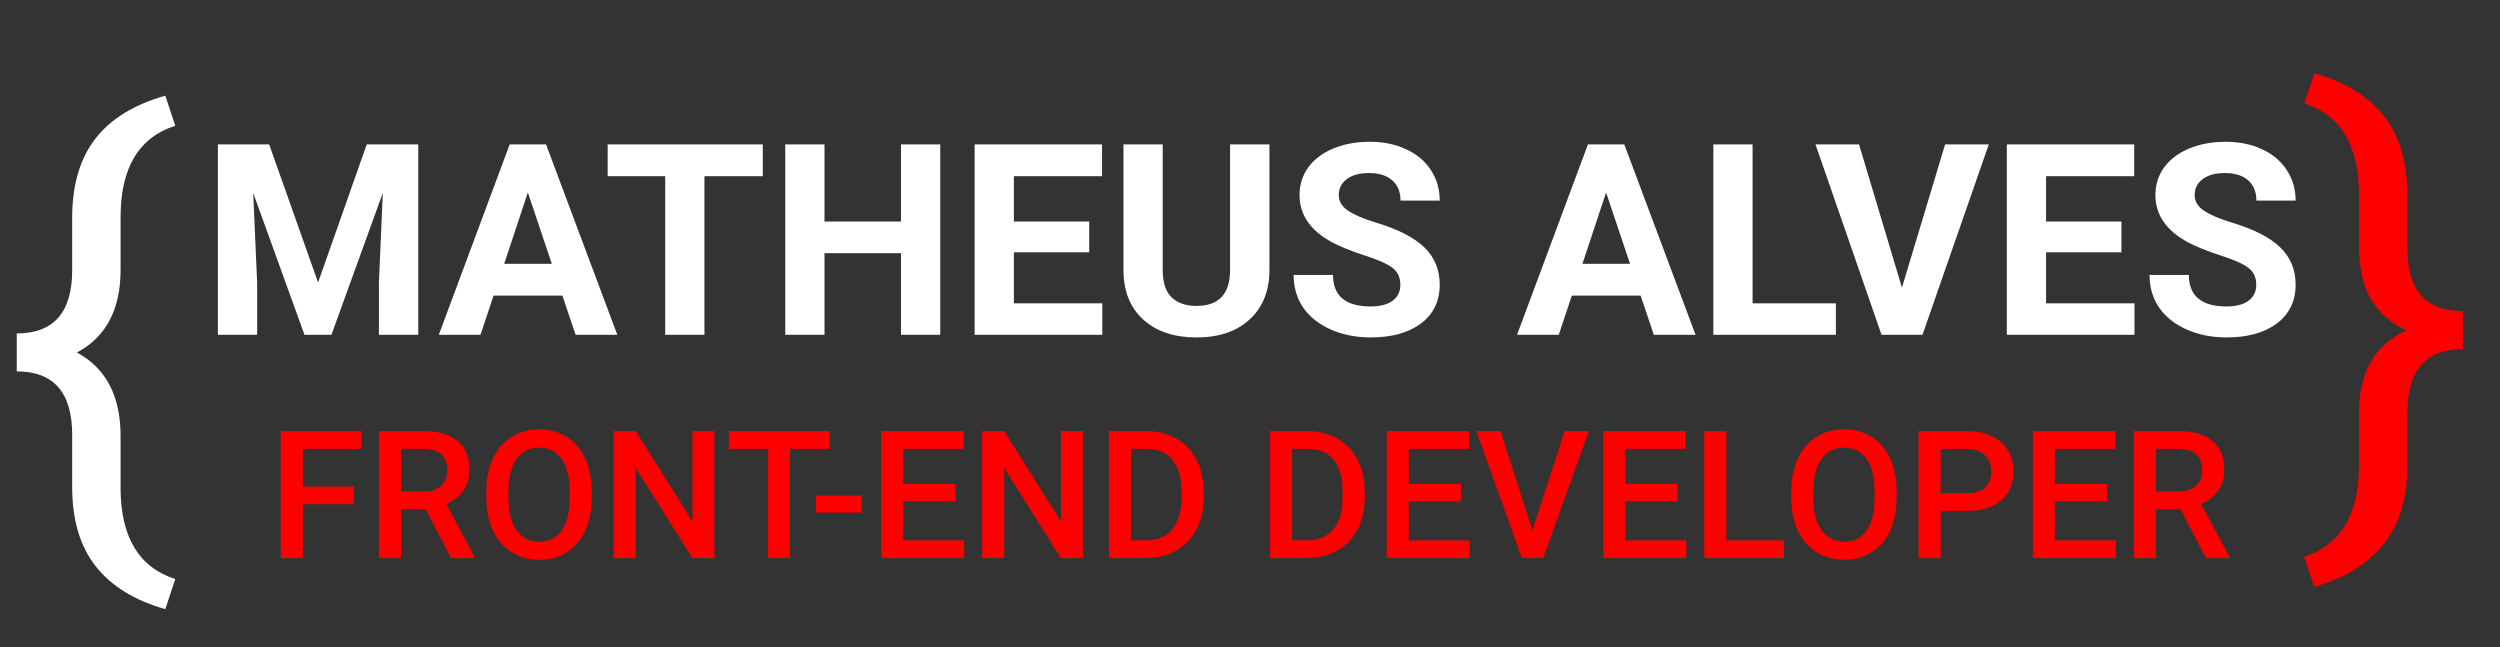 <svg width="112" height="29" viewBox="0 0 112 29" fill="none" xmlns="http://www.w3.org/2000/svg">
<rect x="0" y="0" width="112" height="29" fill="#333333" stroke="none"/>
<path d="M12.059 6.469L14.25 12.656L16.43 6.469H18.738V15H16.975V12.668L17.15 8.643L14.848 15H13.641L11.344 8.648L11.52 12.668V15H9.762V6.469H12.059ZM25.195 13.242H22.113L21.527 15H19.658L22.834 6.469H24.463L27.656 15H25.787L25.195 13.242ZM22.588 11.818H24.721L23.648 8.625L22.588 11.818ZM34.172 7.893H31.559V15H29.801V7.893H27.223V6.469H34.172V7.893ZM42.123 15H40.365V11.344H36.938V15H35.18V6.469H36.938V9.926H40.365V6.469H42.123V15ZM48.797 11.303H45.422V13.588H49.383V15H43.664V6.469H49.371V7.893H45.422V9.926H48.797V11.303ZM56.871 6.469V12.088C56.871 13.021 56.578 13.76 55.992 14.303C55.41 14.846 54.613 15.117 53.602 15.117C52.605 15.117 51.815 14.854 51.228 14.326C50.643 13.799 50.344 13.074 50.332 12.152V6.469H52.09V12.1C52.09 12.658 52.223 13.066 52.488 13.324C52.758 13.578 53.129 13.705 53.602 13.705C54.59 13.705 55.092 13.185 55.107 12.146V6.469H56.871ZM62.736 12.762C62.736 12.43 62.619 12.176 62.385 12C62.15 11.82 61.728 11.633 61.119 11.438C60.51 11.238 60.027 11.043 59.672 10.852C58.703 10.328 58.219 9.623 58.219 8.736C58.219 8.275 58.348 7.865 58.605 7.506C58.867 7.143 59.24 6.859 59.725 6.656C60.213 6.453 60.76 6.352 61.365 6.352C61.975 6.352 62.518 6.463 62.994 6.686C63.471 6.904 63.84 7.215 64.102 7.617C64.367 8.02 64.5 8.477 64.5 8.988H62.742C62.742 8.598 62.619 8.295 62.373 8.08C62.127 7.861 61.781 7.752 61.336 7.752C60.906 7.752 60.572 7.844 60.334 8.027C60.096 8.207 59.977 8.445 59.977 8.742C59.977 9.02 60.115 9.252 60.393 9.439C60.674 9.627 61.086 9.803 61.629 9.967C62.629 10.268 63.357 10.641 63.815 11.086C64.272 11.531 64.5 12.086 64.5 12.75C64.5 13.488 64.221 14.068 63.662 14.49C63.103 14.908 62.352 15.117 61.406 15.117C60.75 15.117 60.152 14.998 59.613 14.76C59.074 14.518 58.662 14.188 58.377 13.77C58.096 13.352 57.955 12.867 57.955 12.316H59.719C59.719 13.258 60.281 13.729 61.406 13.729C61.824 13.729 62.15 13.645 62.385 13.477C62.619 13.305 62.736 13.066 62.736 12.762ZM73.5 13.242H70.418L69.832 15H67.963L71.139 6.469H72.768L75.961 15H74.092L73.5 13.242ZM70.893 11.818H73.025L71.953 8.625L70.893 11.818ZM78.516 13.588H82.248V15H76.758V6.469H78.516V13.588ZM85.207 12.885L87.141 6.469H89.098L86.127 15H84.293L81.334 6.469H83.285L85.207 12.885ZM95.039 11.303H91.664V13.588H95.625V15H89.906V6.469H95.613V7.893H91.664V9.926H95.039V11.303ZM101.08 12.762C101.08 12.43 100.963 12.176 100.729 12C100.494 11.82 100.072 11.633 99.463 11.438C98.853 11.238 98.371 11.043 98.016 10.852C97.047 10.328 96.562 9.623 96.562 8.736C96.562 8.275 96.691 7.865 96.949 7.506C97.211 7.143 97.584 6.859 98.068 6.656C98.557 6.453 99.103 6.352 99.709 6.352C100.318 6.352 100.861 6.463 101.338 6.686C101.814 6.904 102.184 7.215 102.445 7.617C102.711 8.02 102.844 8.477 102.844 8.988H101.086C101.086 8.598 100.963 8.295 100.717 8.08C100.471 7.861 100.125 7.752 99.68 7.752C99.25 7.752 98.916 7.844 98.678 8.027C98.439 8.207 98.32 8.445 98.32 8.742C98.32 9.02 98.459 9.252 98.736 9.439C99.018 9.627 99.43 9.803 99.973 9.967C100.973 10.268 101.701 10.641 102.158 11.086C102.615 11.531 102.844 12.086 102.844 12.75C102.844 13.488 102.564 14.068 102.006 14.49C101.447 14.908 100.695 15.117 99.75 15.117C99.094 15.117 98.496 14.998 97.957 14.76C97.418 14.518 97.006 14.188 96.721 13.77C96.439 13.352 96.299 12.867 96.299 12.316H98.062C98.062 13.258 98.625 13.729 99.75 13.729C100.168 13.729 100.494 13.645 100.729 13.477C100.963 13.305 101.08 13.066 101.08 12.762Z" fill="white"/>
<path d="M7.406 27.289C6.023 26.898 4.98 26.254 4.277 25.355C3.582 24.465 3.234 23.285 3.234 21.816V19.484C3.234 17.586 2.406 16.637 0.75 16.637V14.938C2.406 14.938 3.234 13.992 3.234 12.102V9.664C3.25 8.234 3.598 7.082 4.277 6.207C4.965 5.324 6.008 4.684 7.406 4.285L7.852 5.633C6.219 6.156 5.402 7.52 5.402 9.723V12.09C5.402 13.863 4.75 15.098 3.445 15.793C4.75 16.496 5.402 17.742 5.402 19.531V21.945C5.426 24.094 6.242 25.426 7.852 25.941L7.406 27.289Z" fill="white"/>
<path d="M103.223 24.941C104.809 24.434 105.629 23.141 105.684 21.062V18.484C105.684 16.68 106.391 15.449 107.805 14.793C106.391 14.152 105.684 12.922 105.684 11.102V8.723C105.684 6.52 104.867 5.156 103.234 4.633L103.68 3.285C105.062 3.676 106.102 4.312 106.797 5.195C107.492 6.07 107.844 7.23 107.852 8.676V11.137C107.852 13.004 108.68 13.938 110.336 13.938V15.637C108.68 15.637 107.852 16.586 107.852 18.484V20.852C107.852 22.32 107.496 23.496 106.785 24.379C106.082 25.262 105.047 25.898 103.68 26.289L103.223 24.941Z" fill="#FF0000"/>
<path d="M15.855 22.59H13.566V25H12.578V19.312H16.191V20.109H13.566V21.801H15.855V22.59ZM19.066 22.809H17.965V25H16.977V19.312H18.977C19.633 19.312 20.139 19.46 20.496 19.754C20.853 20.048 21.031 20.474 21.031 21.031C21.031 21.412 20.939 21.73 20.754 21.988C20.572 22.244 20.316 22.44 19.988 22.578L21.266 24.949V25H20.207L19.066 22.809ZM17.965 22.016H18.98C19.314 22.016 19.574 21.932 19.762 21.766C19.949 21.596 20.043 21.366 20.043 21.074C20.043 20.77 19.956 20.534 19.781 20.367C19.609 20.201 19.352 20.115 19.008 20.109H17.965V22.016ZM26.508 22.305C26.508 22.862 26.412 23.352 26.219 23.773C26.026 24.193 25.75 24.516 25.391 24.742C25.034 24.966 24.622 25.078 24.156 25.078C23.695 25.078 23.284 24.966 22.922 24.742C22.562 24.516 22.284 24.194 22.086 23.777C21.891 23.361 21.792 22.88 21.789 22.336V22.016C21.789 21.461 21.887 20.971 22.082 20.547C22.28 20.122 22.557 19.798 22.914 19.574C23.273 19.348 23.685 19.234 24.148 19.234C24.612 19.234 25.022 19.346 25.379 19.57C25.738 19.792 26.016 20.112 26.211 20.531C26.406 20.948 26.505 21.434 26.508 21.988V22.305ZM25.52 22.008C25.52 21.378 25.4 20.895 25.16 20.559C24.923 20.223 24.586 20.055 24.148 20.055C23.721 20.055 23.387 20.223 23.145 20.559C22.905 20.892 22.783 21.365 22.777 21.977V22.305C22.777 22.93 22.898 23.413 23.141 23.754C23.385 24.095 23.724 24.266 24.156 24.266C24.594 24.266 24.93 24.099 25.164 23.766C25.401 23.432 25.52 22.945 25.52 22.305V22.008ZM32.004 25H31.016L28.48 20.965V25H27.492V19.312H28.48L31.023 23.363V19.312H32.004V25ZM37.164 20.109H35.391V25H34.41V20.109H32.652V19.312H37.164V20.109ZM38.602 22.965H36.551V22.199H38.602V22.965ZM42.801 22.461H40.465V24.211H43.195V25H39.477V19.312H43.168V20.109H40.465V21.68H42.801V22.461ZM48.512 25H47.523L44.988 20.965V25H44V19.312H44.988L47.531 23.363V19.312H48.512V25ZM49.68 25V19.312H51.359C51.862 19.312 52.307 19.424 52.695 19.648C53.086 19.872 53.388 20.19 53.602 20.602C53.815 21.013 53.922 21.484 53.922 22.016V22.301C53.922 22.84 53.814 23.314 53.598 23.723C53.384 24.131 53.078 24.447 52.68 24.668C52.284 24.889 51.829 25 51.316 25H49.68ZM50.668 20.109V24.211H51.312C51.831 24.211 52.228 24.049 52.504 23.727C52.783 23.401 52.925 22.935 52.93 22.328V22.012C52.93 21.395 52.796 20.923 52.527 20.598C52.259 20.272 51.87 20.109 51.359 20.109H50.668ZM56.898 25V19.312H58.578C59.081 19.312 59.526 19.424 59.914 19.648C60.305 19.872 60.607 20.19 60.82 20.602C61.034 21.013 61.141 21.484 61.141 22.016V22.301C61.141 22.84 61.033 23.314 60.816 23.723C60.603 24.131 60.297 24.447 59.898 24.668C59.503 24.889 59.048 25 58.535 25H56.898ZM57.887 20.109V24.211H58.531C59.05 24.211 59.447 24.049 59.723 23.727C60.001 23.401 60.143 22.935 60.148 22.328V22.012C60.148 21.395 60.014 20.923 59.746 20.598C59.478 20.272 59.089 20.109 58.578 20.109H57.887ZM65.449 22.461H63.113V24.211H65.844V25H62.125V19.312H65.816V20.109H63.113V21.68H65.449V22.461ZM68.652 23.762L70.098 19.312H71.184L69.137 25H68.18L66.141 19.312H67.223L68.652 23.762ZM75.152 22.461H72.816V24.211H75.547V25H71.828V19.312H75.519V20.109H72.816V21.68H75.152V22.461ZM77.34 24.211H79.922V25H76.352V19.312H77.34V24.211ZM84.969 22.305C84.969 22.862 84.872 23.352 84.68 23.773C84.487 24.193 84.211 24.516 83.852 24.742C83.495 24.966 83.083 25.078 82.617 25.078C82.156 25.078 81.745 24.966 81.383 24.742C81.023 24.516 80.745 24.194 80.547 23.777C80.352 23.361 80.253 22.88 80.25 22.336V22.016C80.25 21.461 80.348 20.971 80.543 20.547C80.741 20.122 81.018 19.798 81.375 19.574C81.734 19.348 82.146 19.234 82.609 19.234C83.073 19.234 83.483 19.346 83.84 19.57C84.199 19.792 84.477 20.112 84.672 20.531C84.867 20.948 84.966 21.434 84.969 21.988V22.305ZM83.981 22.008C83.981 21.378 83.861 20.895 83.621 20.559C83.384 20.223 83.047 20.055 82.609 20.055C82.182 20.055 81.848 20.223 81.606 20.559C81.366 20.892 81.243 21.365 81.238 21.977V22.305C81.238 22.93 81.359 23.413 81.602 23.754C81.846 24.095 82.185 24.266 82.617 24.266C83.055 24.266 83.391 24.099 83.625 23.766C83.862 23.432 83.981 22.945 83.981 22.305V22.008ZM86.941 22.887V25H85.953V19.312H88.129C88.764 19.312 89.268 19.478 89.641 19.809C90.016 20.139 90.203 20.577 90.203 21.121C90.203 21.678 90.019 22.112 89.652 22.422C89.288 22.732 88.776 22.887 88.117 22.887H86.941ZM86.941 22.094H88.129C88.481 22.094 88.749 22.012 88.934 21.848C89.118 21.681 89.211 21.441 89.211 21.129C89.211 20.822 89.117 20.577 88.93 20.395C88.742 20.21 88.484 20.115 88.156 20.109H86.941V22.094ZM94.394 22.461H92.059V24.211H94.789V25H91.07V19.312H94.762V20.109H92.059V21.68H94.394V22.461ZM97.684 22.809H96.582V25H95.594V19.312H97.594C98.25 19.312 98.757 19.46 99.113 19.754C99.47 20.048 99.648 20.474 99.648 21.031C99.648 21.412 99.556 21.73 99.371 21.988C99.189 22.244 98.934 22.44 98.606 22.578L99.883 24.949V25H98.824L97.684 22.809ZM96.582 22.016H97.598C97.931 22.016 98.191 21.932 98.379 21.766C98.566 21.596 98.66 21.366 98.66 21.074C98.66 20.77 98.573 20.534 98.398 20.367C98.227 20.201 97.969 20.115 97.625 20.109H96.582V22.016Z" fill="#FD0000"/>
</svg>
